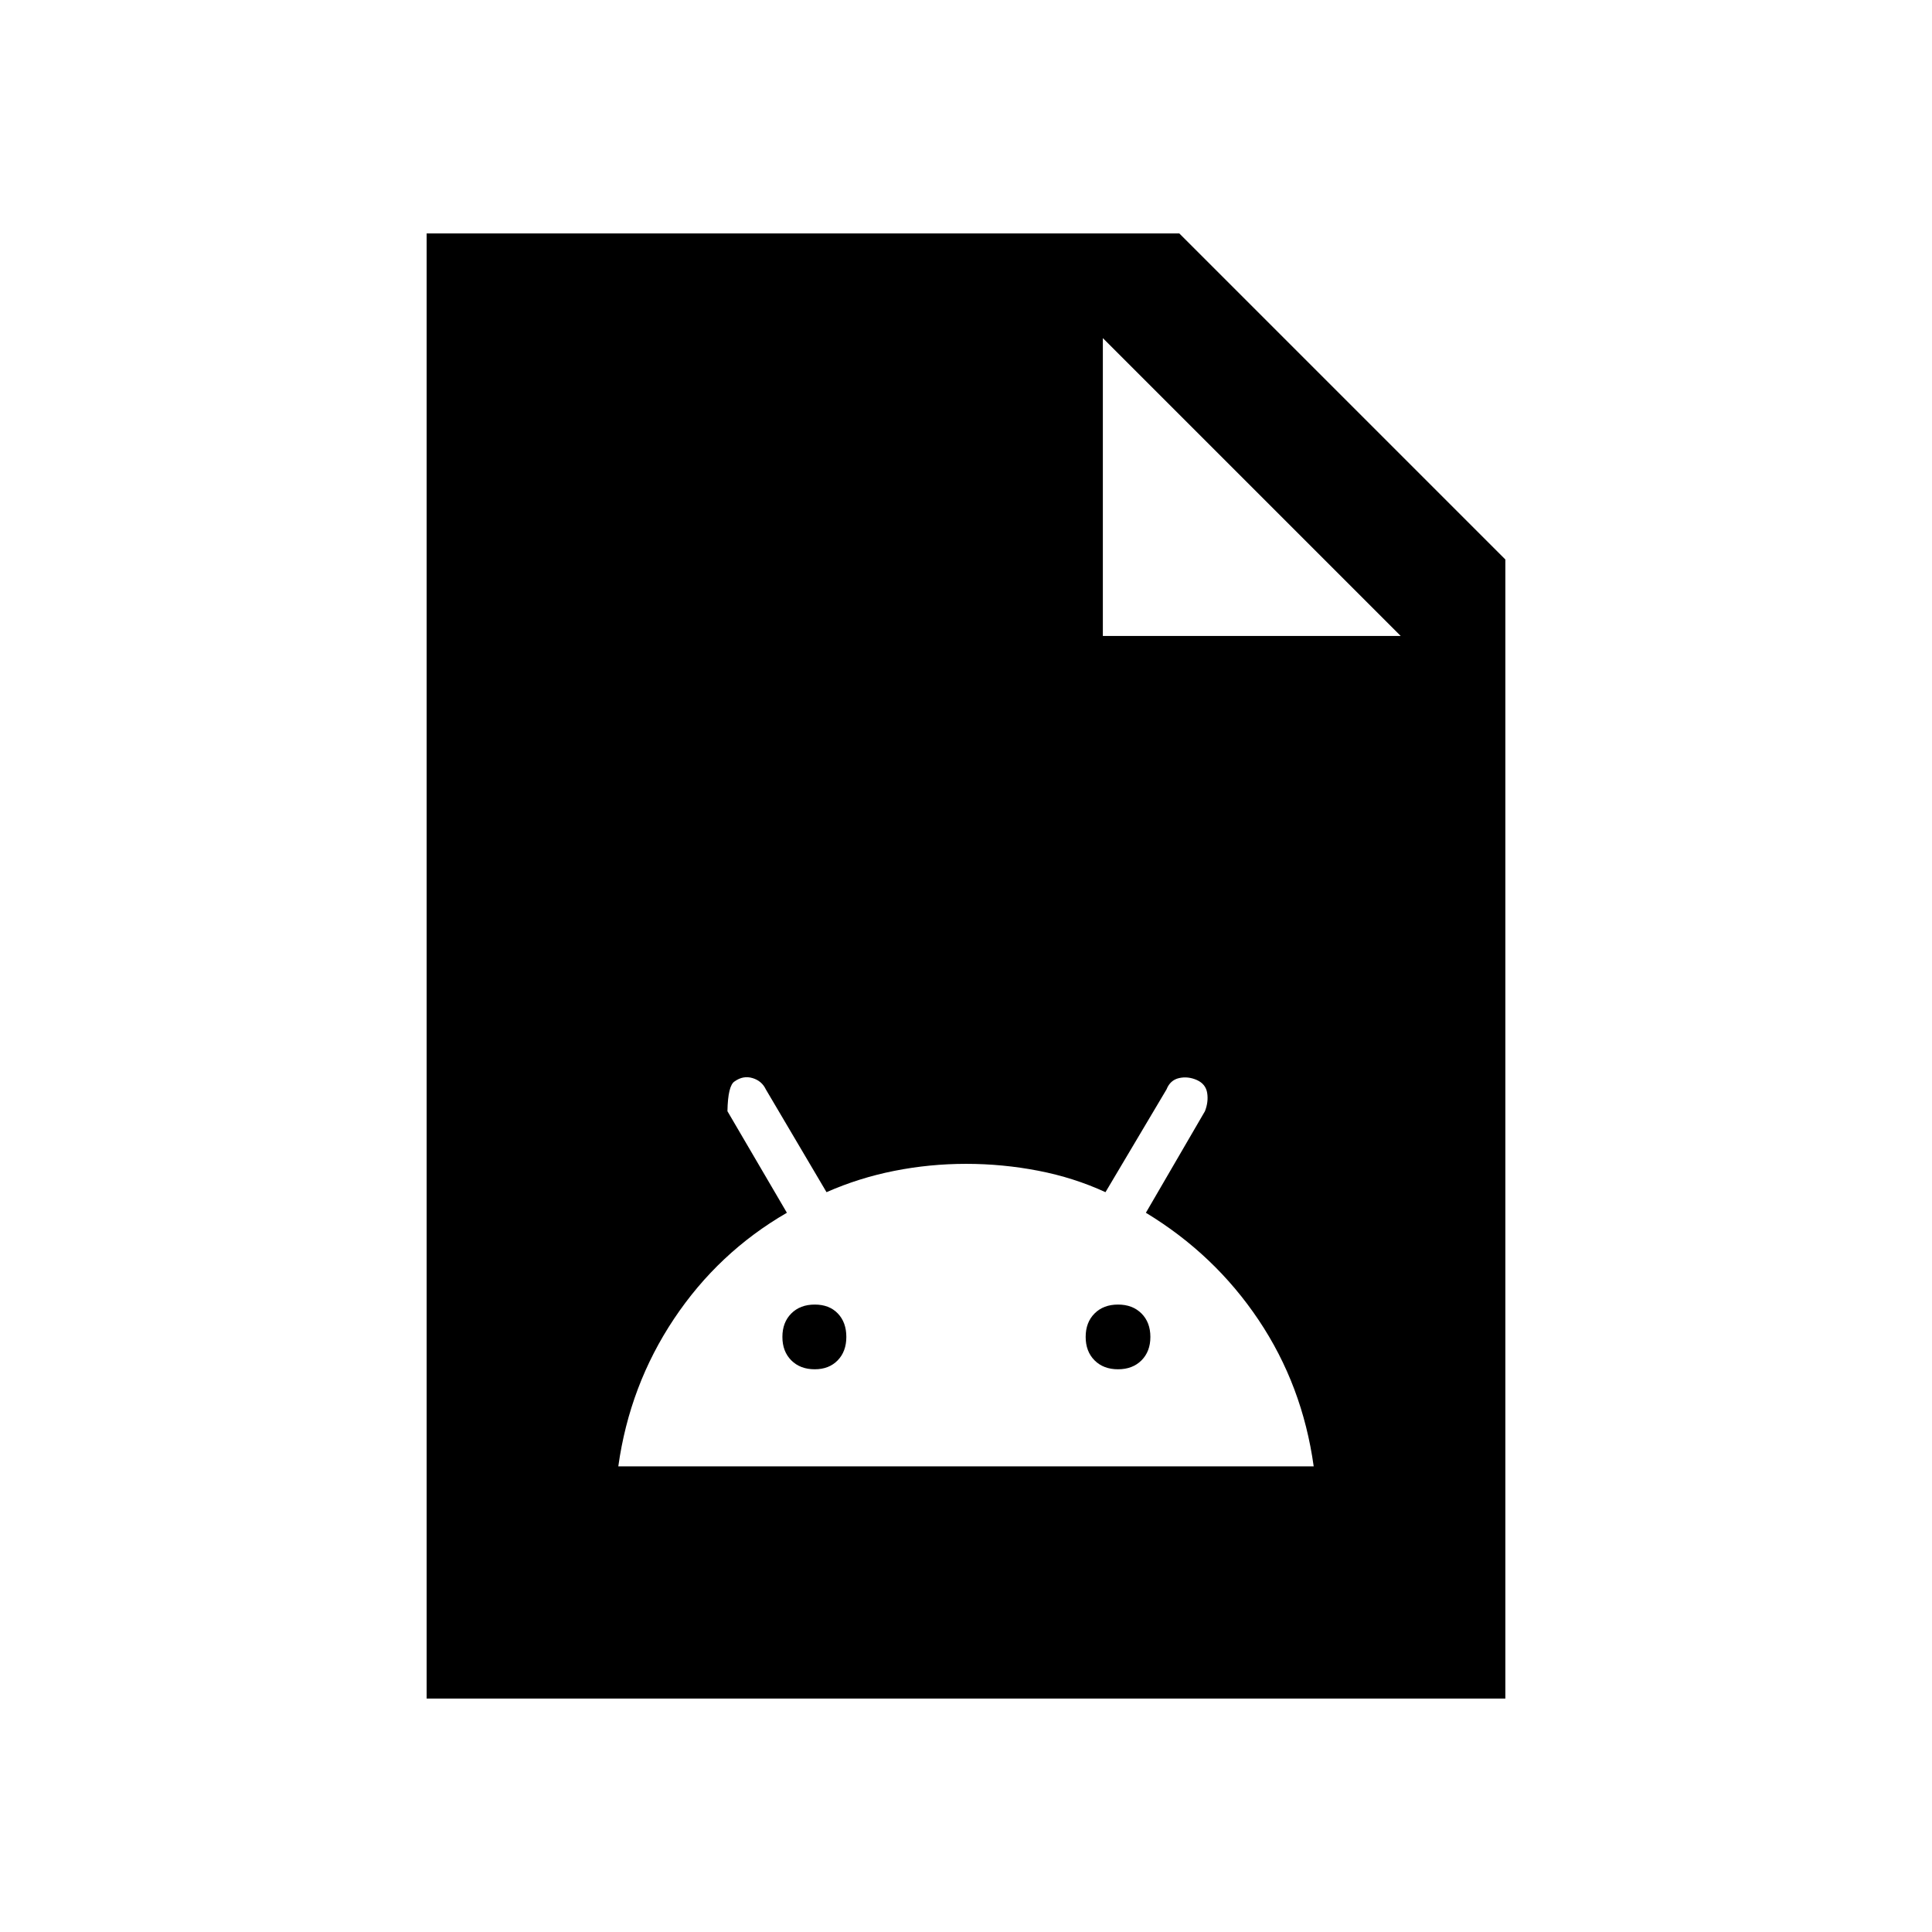 <svg xmlns="http://www.w3.org/2000/svg" height="20" viewBox="0 -960 960 960" width="20"><path d="M307.232-231.386h345.536q-5.588-40.252-27.409-72.779-21.822-32.528-55.975-53.22l29.346-50.461q1.807-4.615 1.115-9.038t-5.051-6.423q-4.487-2-8.91-1t-6.236 5.605l-30.341 51.087q-15.692-7.231-33.41-10.654-17.717-3.423-35.845-3.423-18.129 0-35.706 3.491-17.576 3.491-33.653 10.586l-30.154-51.077q-2-4.23-6.615-5.615-4.615-1.385-8.846 1.615-3.385 2-3.615 14.846l29.538 50.461q-34.044 19.678-56.095 52.71-22.051 33.032-27.674 73.289Zm97.615-48.23q-7.231 0-11.654-4.423t-4.423-11.654q0-7.231 4.423-11.654t11.654-4.423q7.231 0 11.461 4.423 4.231 4.423 4.231 11.654t-4.308 11.654q-4.307 4.423-11.384 4.423Zm150.691 0q-7.231 0-11.654-4.423t-4.423-11.654q0-7.231 4.423-11.654t11.654-4.423q7.231 0 11.654 4.423t4.423 11.654q0 7.231-4.423 11.654t-11.654 4.423ZM212.001-116.001v-727.998h374l161.998 161.998v566H212.001Zm336-528H696L548.001-792v147.999Z"/></svg>